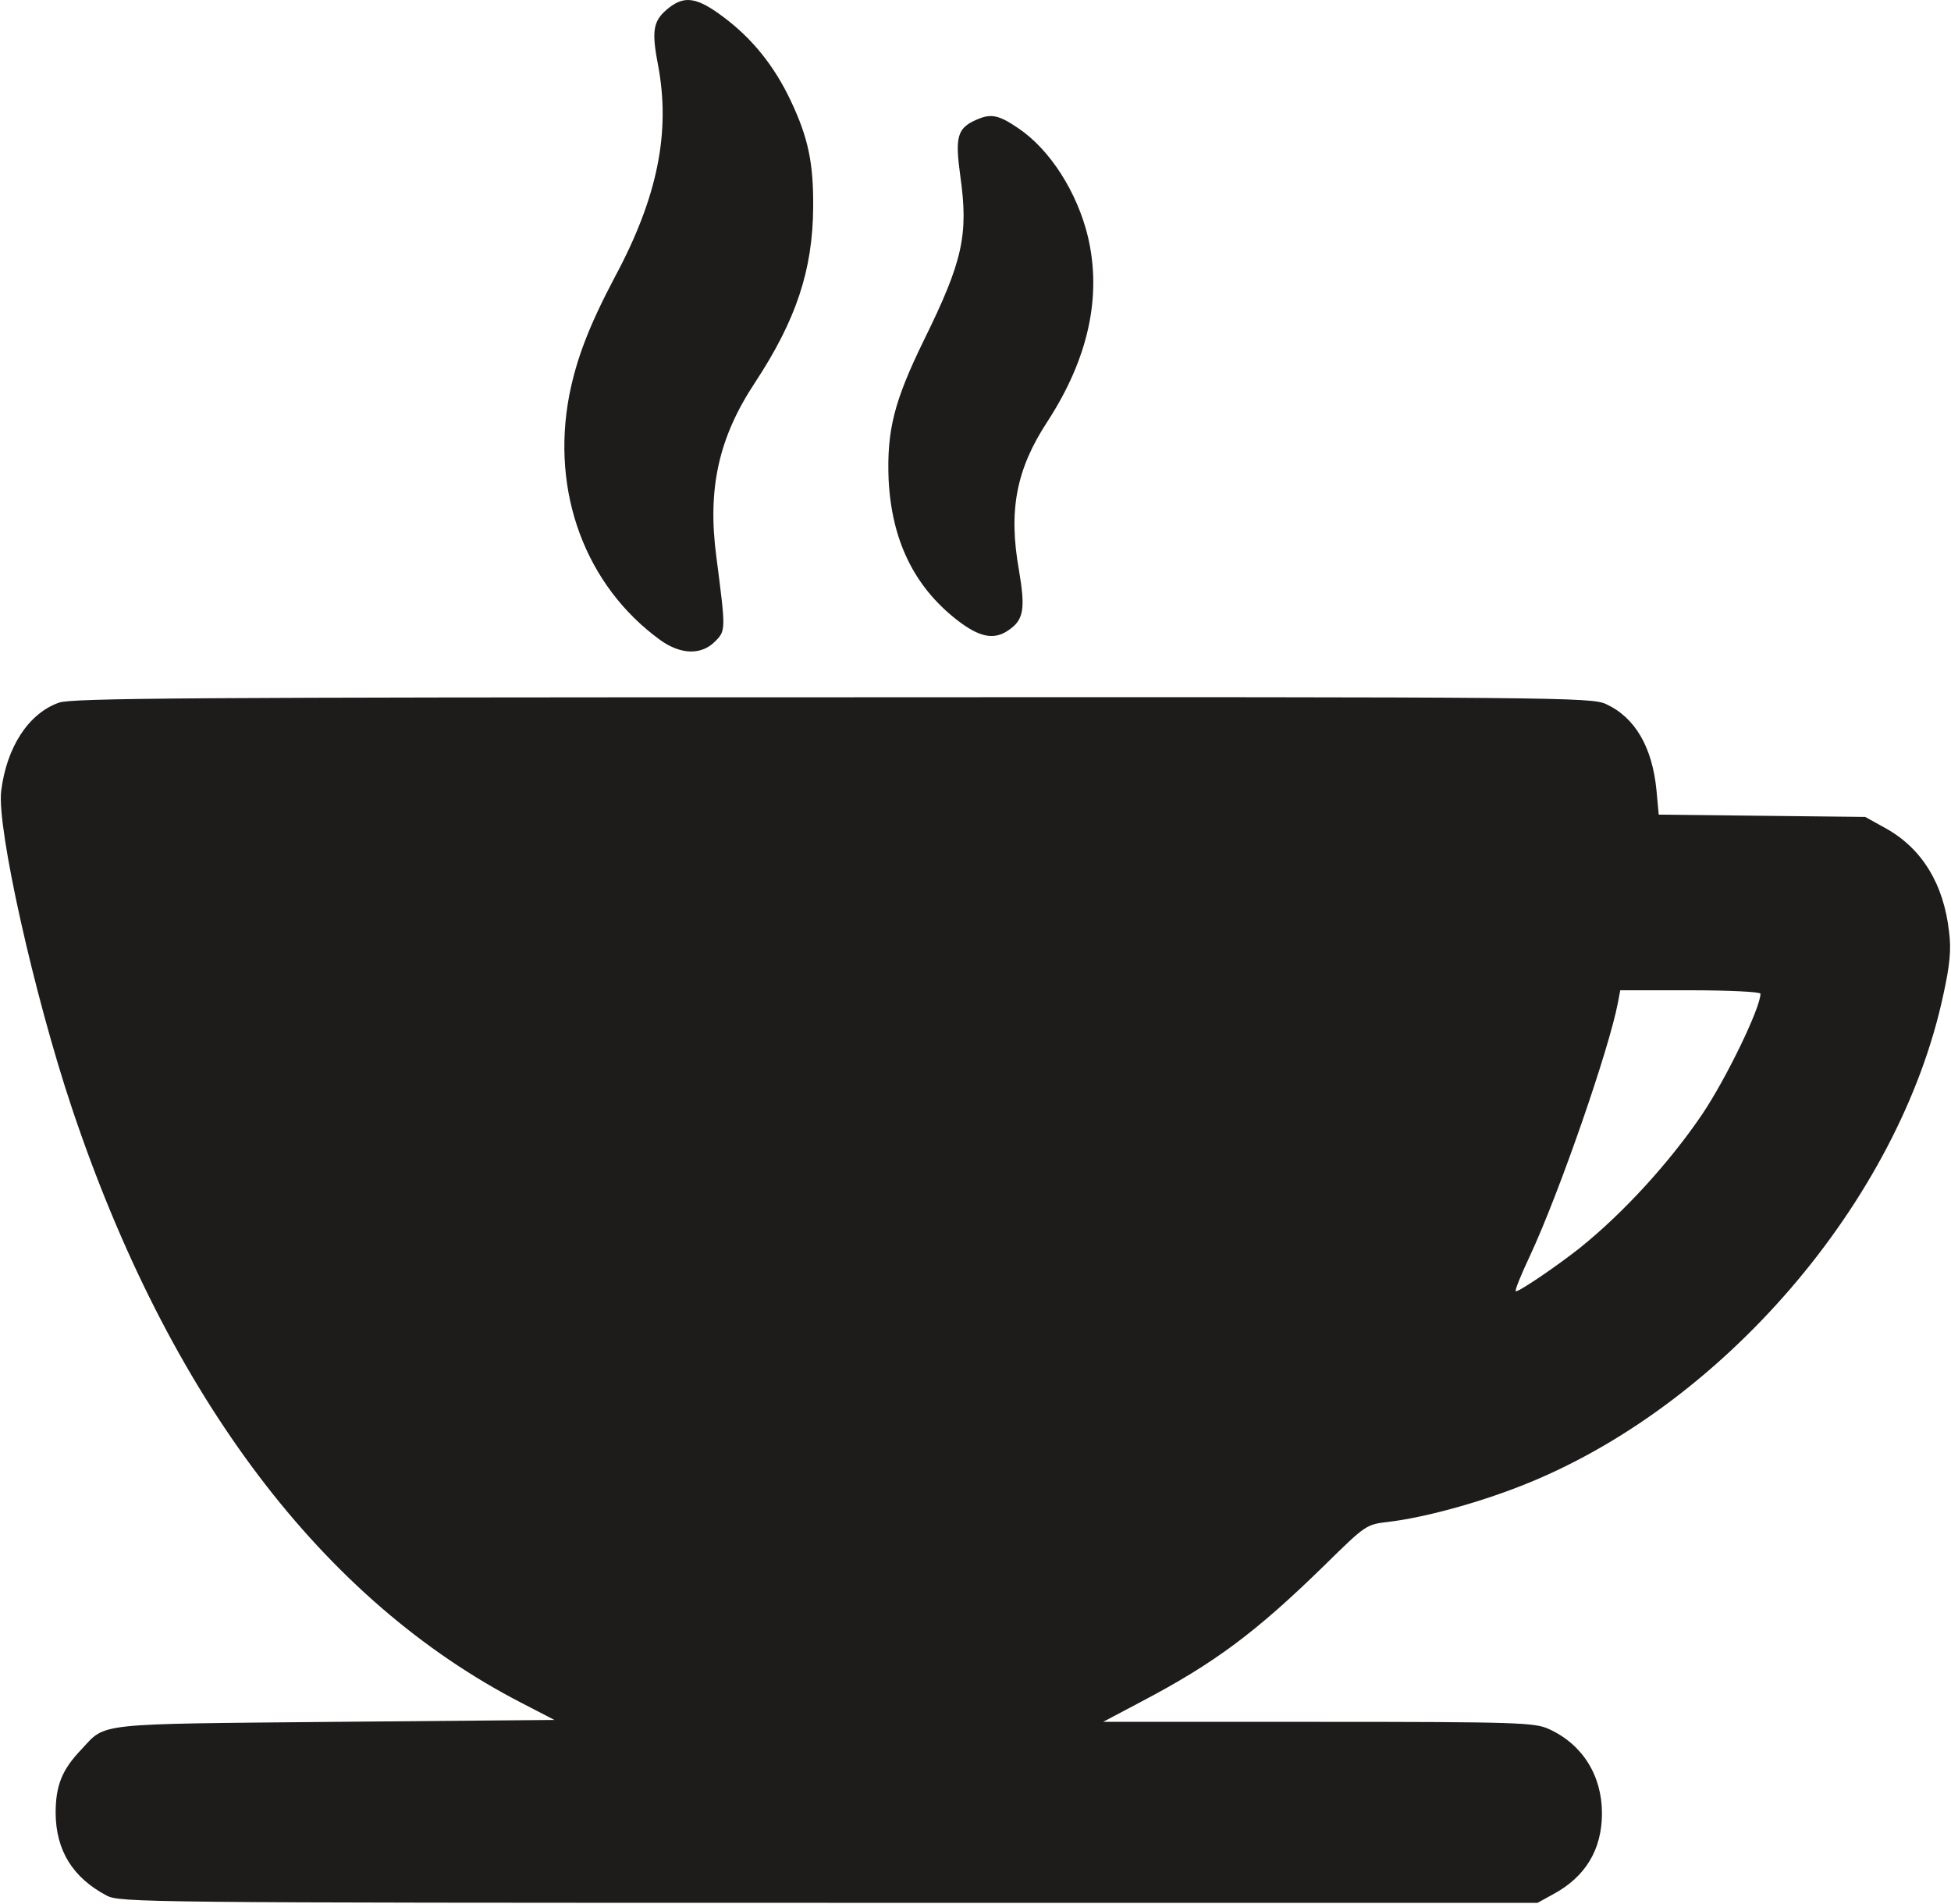 <svg width="756" height="738" viewBox="0 0 756 738" fill="none" xmlns="http://www.w3.org/2000/svg">
<path d="M259.284 2.96C253.082 7.833 252.344 11.524 255.002 25.256C259.875 51.244 254.854 76.493 238.169 107.501C228.276 126.253 223.404 138.952 220.598 153.127C213.363 190.779 226.947 227.102 255.888 248.069C263.714 253.68 271.687 253.976 277.003 248.66C281.285 244.378 281.285 244.378 277.593 215.88C274.05 189.302 278.479 169.516 292.654 148.106C308.454 124.038 314.95 104.695 315.098 80.332C315.246 63.204 313.179 53.311 306.386 38.988C300.037 25.552 291.473 14.92 280.399 6.652C270.211 -1.027 265.338 -1.765 259.284 2.96Z" fill="#1E1B1B"/>
<path d="M378.442 46.371C370.912 49.619 370.026 53.016 372.093 68.076C375.342 90.963 373.127 101.151 357.918 132.012C346.401 155.637 343.595 166.858 344.334 185.906C345.515 209.236 354.079 227.102 370.617 240.096C379.476 247.036 385.235 248.217 390.993 244.083C396.752 240.096 397.342 235.814 394.832 220.901C390.698 197.719 393.799 181.772 405.906 163.315C421.706 138.951 427.021 114.884 421.558 91.701C417.424 74.573 406.94 58.036 394.685 49.767C387.154 44.599 384.053 43.861 378.442 46.371Z" fill="#1E1B1B"/>
<path d="M22.886 272.285C11.074 276.419 2.51 289.561 0.443 306.689C-1.182 321.012 13.141 385.39 27.907 429.539C65.411 541.462 125.064 620.311 202.289 660.03L214.84 666.527L129.937 667.266C36.028 668.152 41.196 667.561 31.598 677.897C23.92 685.87 21.558 692.072 21.558 702.703C21.705 717.173 28.202 727.657 41.343 734.597C46.364 737.255 55.961 737.402 321.152 737.402H595.793L601.699 734.154C614.397 727.362 620.747 716.73 620.747 702.703C620.747 688.085 613.216 675.977 600.222 670.071C594.759 667.561 588.558 667.266 510.89 667.266H427.465L442.525 659.292C470.58 644.527 486.675 632.566 513.105 606.727C529.347 590.78 529.347 590.78 538.207 589.746C551.643 588.122 572.02 582.659 589.296 575.866C667.111 545.449 736.066 465.272 753.047 385.39C755.557 374.02 756.147 367.966 755.261 361.174C753.194 342.569 744.778 328.837 730.75 321.012L722.777 316.582L682.762 316.139L642.747 315.696L641.861 306.098C640.237 289.561 633.593 278.044 622.371 272.876C616.76 270.218 605.243 270.07 322.629 270.218C74.418 270.218 27.907 270.513 22.886 272.285ZM682.172 385.095C682.172 390.558 669.03 417.727 659.728 431.606C647.177 450.211 629.163 469.997 612.035 483.729C603.618 490.373 589 500.414 587.376 500.414C586.786 500.414 589.296 494.212 592.84 486.682C604.209 462.319 623.552 406.505 626.948 388.491L627.834 383.766H655.003C669.916 383.766 682.172 384.356 682.172 385.095Z" fill="#1E1B1B"/>
</svg>
